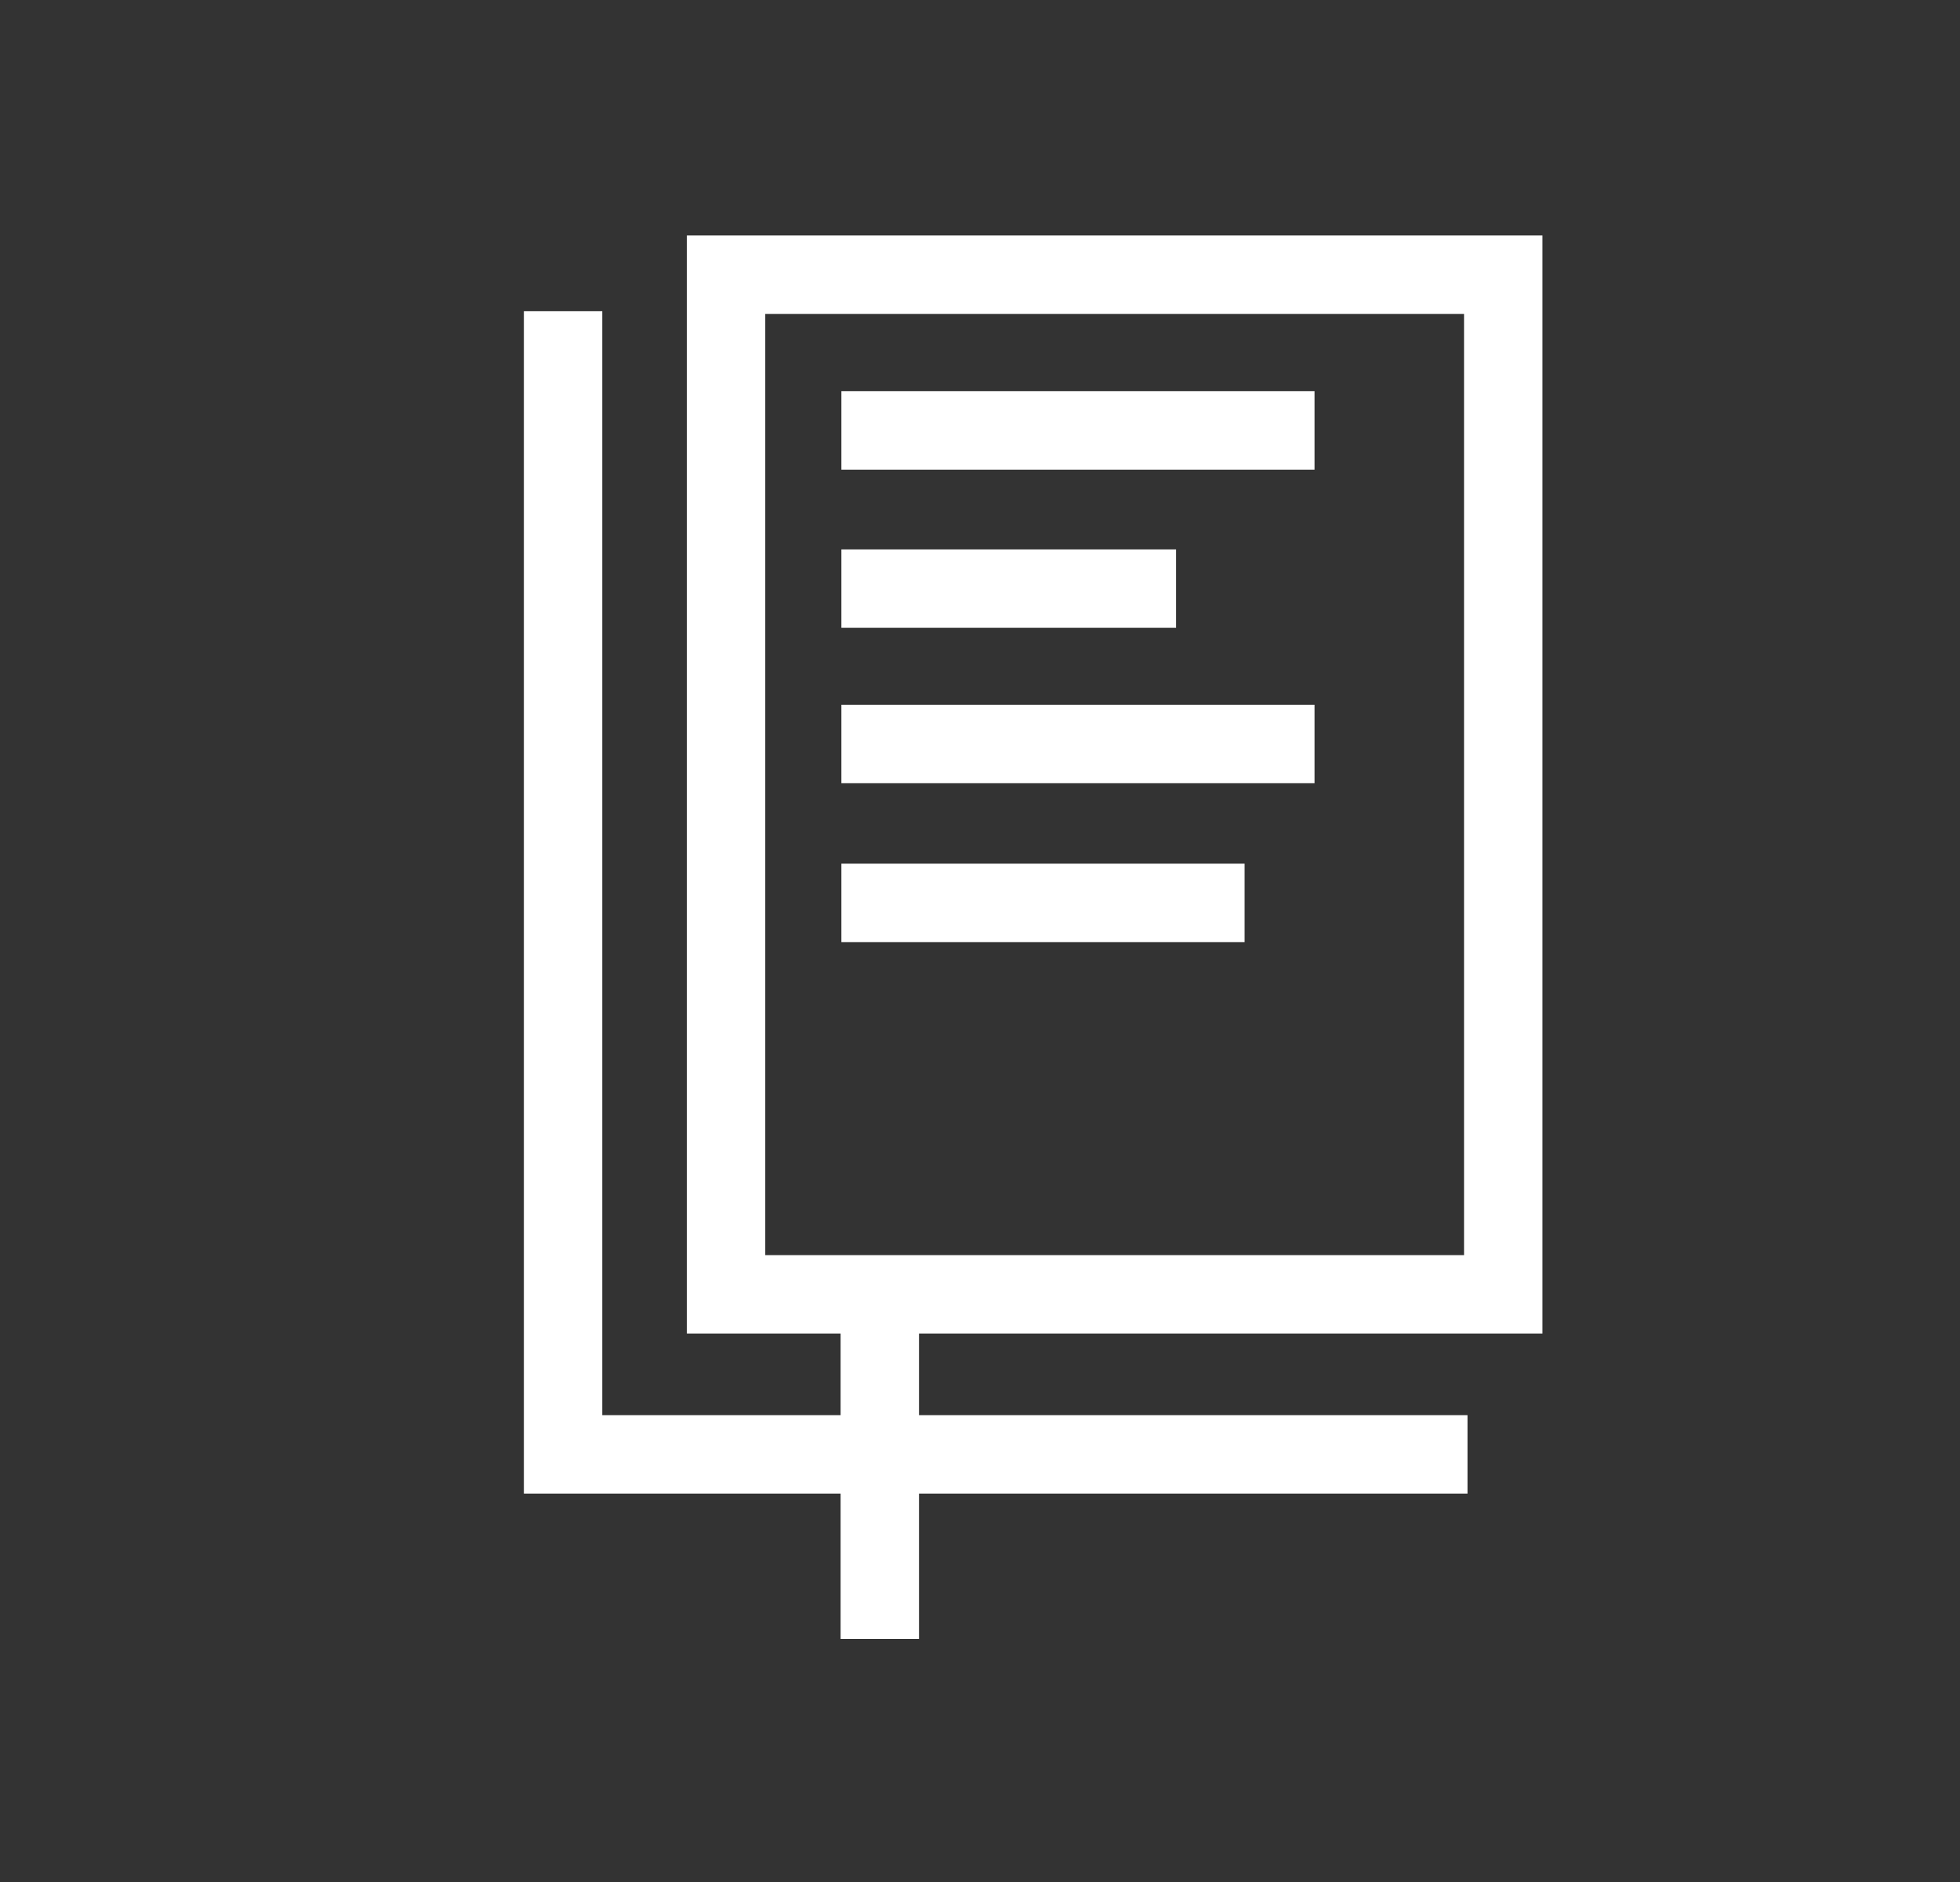 <?xml version="1.0" encoding="UTF-8" standalone="no"?><!DOCTYPE svg PUBLIC "-//W3C//DTD SVG 1.1//EN" "http://www.w3.org/Graphics/SVG/1.1/DTD/svg11.dtd"><svg width="100%" height="100%" viewBox="0 0 25 24" version="1.1" xmlns="http://www.w3.org/2000/svg" xmlns:xlink="http://www.w3.org/1999/xlink" xml:space="preserve" style="fill-rule:evenodd;clip-rule:evenodd;stroke-linejoin:round;stroke-miterlimit:1.414;"><rect x="0" y="0" width="25" height="24" fill="#333333" stroke="none"/><rect id="education" x="0.733" y="0" width="24" height="24" style="fill:none;"/><path d="M19.674,17.006l-10.913,0l0,-14.003l10.913,0l0,14.003Zm-9.913,-13.003l0,12.003l8.913,0l0,-12.003l-8.913,0Z" style="fill:#fff;"/><path d="M7.682,18.047l11.036,0l0,1l-12.036,0l0,-15.078l1,0l0,14.078Z" style="fill:#fff;"/><rect x="10.722" y="16.378" width="1" height="4.522" style="fill:#fff;"/><rect x="10.732" y="4.989" width="6.035" height="1" style="fill:#fff;"/><rect x="10.732" y="7.006" width="4.269" height="1" style="fill:#fff;"/><rect x="10.732" y="8.988" width="6.035" height="1" style="fill:#fff;"/><rect x="10.732" y="11.014" width="5.143" height="1" style="fill:#fff;"/></svg>